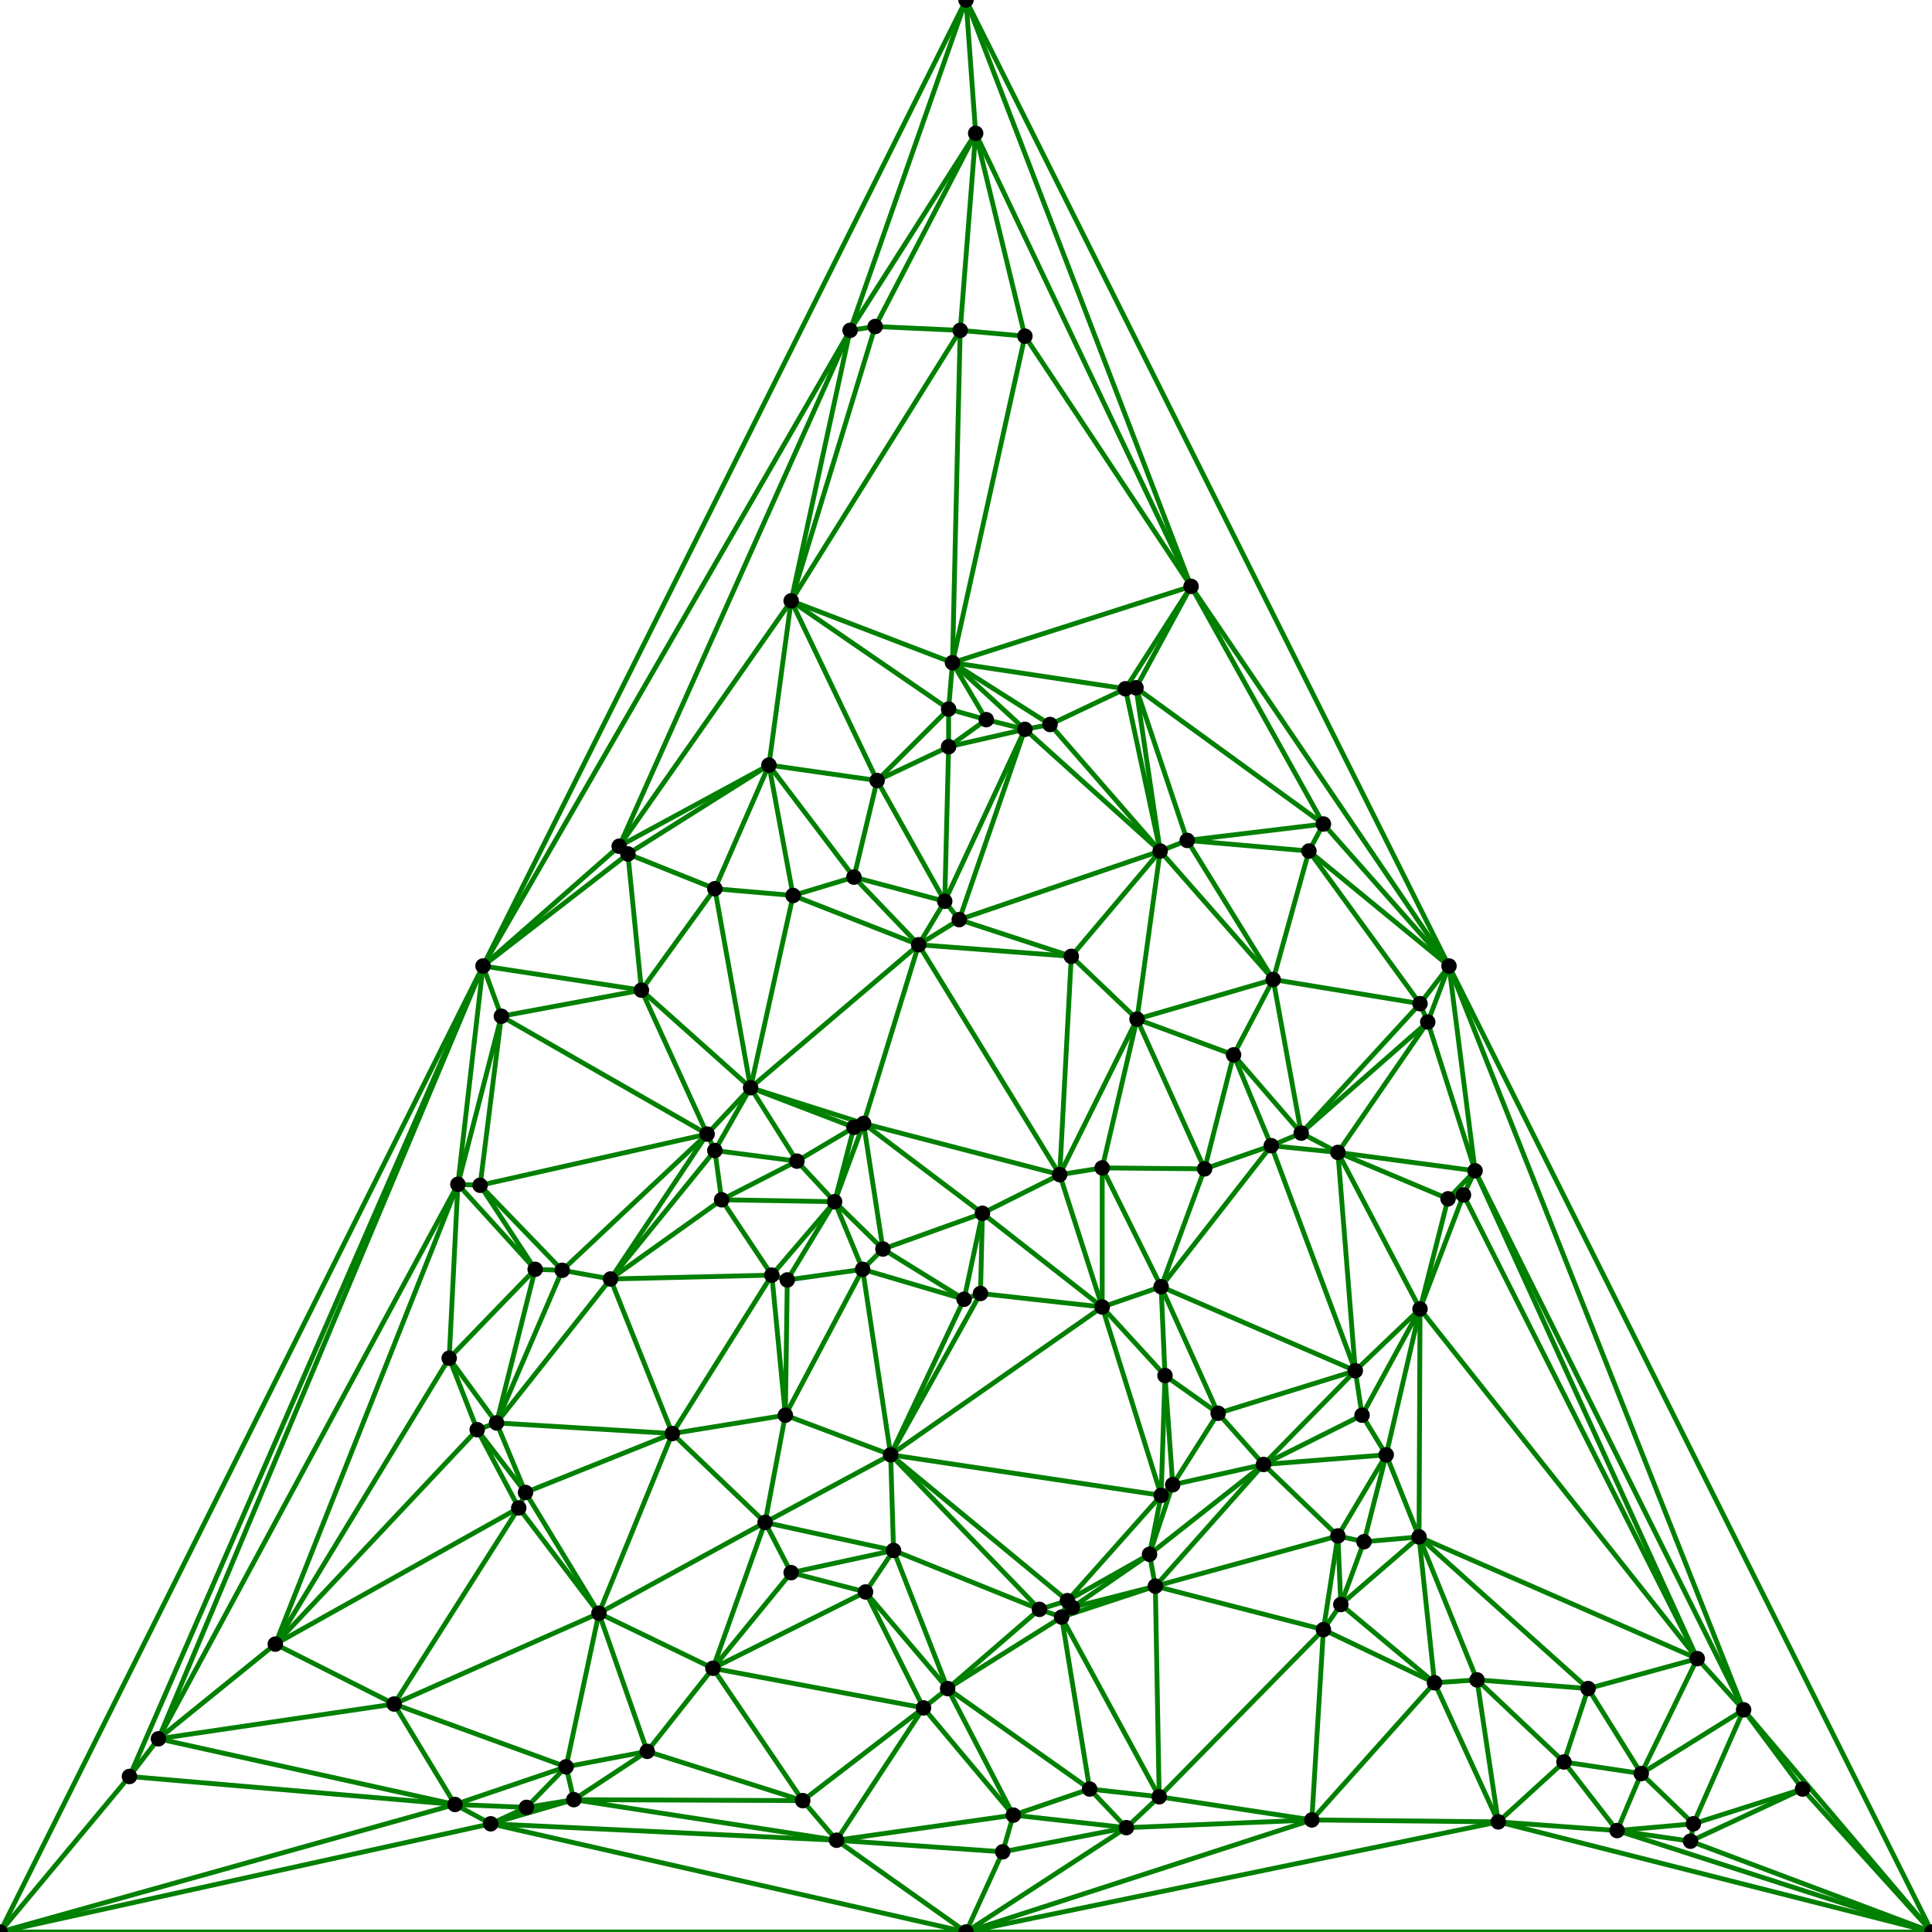 <?xml version='1.0' encoding='UTF-8' standalone='no'?>
<svg xmlns="http://www.w3.org/2000/svg" xmlns:xlink="http://www.w3.org/1999/xlink" version="1.1" width="200" height="200" viewBox="0 0 200 200" style="border:1px solid black">
  <style> line { stroke: green; stroke-width: 0.5; stroke-dasharray: None;  } </style>
  <line x1="79.9" y1="132.0" x2="81.3" y2="146.5"/>
  <line x1="112.8" y1="185.2" x2="120.0" y2="186.0"/>
  <line x1="123.3" y1="60.7" x2="100.0" y2="0.0"/>
  <line x1="97.8" y1="93.3" x2="106.1" y2="75.5"/>
  <line x1="117.6" y1="71.2" x2="116.5" y2="71.3"/>
  <line x1="101.0" y1="13.8" x2="99.4" y2="34.2"/>
  <line x1="149.9" y1="124.1" x2="147.0" y2="135.5"/>
  <line x1="13.4" y1="183.9" x2="0.0" y2="200.0"/>
  <line x1="73.8" y1="172.7" x2="67.0" y2="181.3"/>
  <line x1="98.1" y1="174.8" x2="104.9" y2="187.9"/>
  <line x1="54.4" y1="154.5" x2="62.0" y2="167.0"/>
  <line x1="180.5" y1="177.0" x2="200.0" y2="200.0"/>
  <line x1="98.1" y1="174.8" x2="95.6" y2="176.8"/>
  <line x1="130.8" y1="151.6" x2="143.5" y2="150.6"/>
  <line x1="81.9" y1="62.2" x2="64.1" y2="87.6"/>
  <line x1="97.8" y1="93.3" x2="95.1" y2="97.8"/>
  <line x1="77.7" y1="112.6" x2="95.1" y2="97.8"/>
  <line x1="107.6" y1="166.6" x2="109.9" y2="167.4"/>
  <line x1="47.4" y1="122.6" x2="46.5" y2="140.6"/>
  <line x1="62.0" y1="167.0" x2="67.0" y2="181.3"/>
  <line x1="58.6" y1="182.9" x2="62.0" y2="167.0"/>
  <line x1="51.9" y1="105.2" x2="50.0" y2="100.0"/>
  <line x1="13.4" y1="183.9" x2="47.1" y2="186.8"/>
  <line x1="58.6" y1="182.9" x2="47.1" y2="186.8"/>
  <line x1="28.5" y1="170.2" x2="49.4" y2="148.0"/>
  <line x1="120.2" y1="154.8" x2="92.2" y2="150.6"/>
  <line x1="81.3" y1="146.5" x2="81.5" y2="132.5"/>
  <line x1="81.5" y1="132.5" x2="86.4" y2="124.4"/>
  <line x1="116.6" y1="189.2" x2="135.8" y2="188.4"/>
  <line x1="16.4" y1="180.0" x2="40.8" y2="176.4"/>
  <line x1="147.8" y1="105.8" x2="150.0" y2="100.0"/>
  <line x1="134.7" y1="117.3" x2="147.8" y2="105.8"/>
  <line x1="112.8" y1="185.2" x2="104.9" y2="187.9"/>
  <line x1="50.0" y1="100.0" x2="0.0" y2="200.0"/>
  <line x1="119.6" y1="164.2" x2="111.0" y2="166.4"/>
  <line x1="58.6" y1="182.9" x2="59.4" y2="186.3"/>
  <line x1="140.3" y1="141.9" x2="141.0" y2="146.5"/>
  <line x1="69.6" y1="148.4" x2="62.0" y2="167.0"/>
  <line x1="117.7" y1="105.5" x2="114.1" y2="120.9"/>
  <line x1="140.3" y1="141.9" x2="130.8" y2="151.6"/>
  <line x1="186.6" y1="185.2" x2="175.3" y2="188.8"/>
  <line x1="28.5" y1="170.2" x2="40.8" y2="176.4"/>
  <line x1="63.2" y1="132.4" x2="69.6" y2="148.4"/>
  <line x1="116.6" y1="189.2" x2="103.8" y2="191.7"/>
  <line x1="120.6" y1="142.4" x2="114.1" y2="135.3"/>
  <line x1="124.7" y1="121.0" x2="127.7" y2="109.2"/>
  <line x1="58.2" y1="131.5" x2="73.2" y2="117.4"/>
  <line x1="51.4" y1="147.3" x2="63.2" y2="132.4"/>
  <line x1="73.8" y1="172.7" x2="62.0" y2="167.0"/>
  <line x1="90.8" y1="80.8" x2="88.4" y2="90.8"/>
  <line x1="104.9" y1="187.9" x2="95.6" y2="176.8"/>
  <line x1="82.1" y1="92.7" x2="88.4" y2="90.8"/>
  <line x1="51.4" y1="147.3" x2="69.6" y2="148.4"/>
  <line x1="161.9" y1="182.4" x2="152.9" y2="173.9"/>
  <line x1="123.3" y1="60.7" x2="137.0" y2="85.3"/>
  <line x1="49.4" y1="148.0" x2="54.4" y2="154.5"/>
  <line x1="77.7" y1="112.6" x2="82.5" y2="120.2"/>
  <line x1="119.6" y1="164.2" x2="138.5" y2="159.0"/>
  <line x1="47.4" y1="122.6" x2="49.7" y2="122.7"/>
  <line x1="167.4" y1="189.5" x2="175.0" y2="190.6"/>
  <line x1="130.8" y1="151.6" x2="119.6" y2="164.2"/>
  <line x1="92.2" y1="150.6" x2="110.5" y2="165.7"/>
  <line x1="130.8" y1="151.6" x2="119.0" y2="160.9"/>
  <line x1="47.4" y1="122.6" x2="28.5" y2="170.2"/>
  <line x1="152.9" y1="173.9" x2="164.4" y2="174.8"/>
  <line x1="175.0" y1="190.6" x2="200.0" y2="200.0"/>
  <line x1="98.2" y1="73.4" x2="98.2" y2="77.3"/>
  <line x1="120.1" y1="88.1" x2="106.1" y2="75.5"/>
  <line x1="63.2" y1="132.4" x2="74.0" y2="119.1"/>
  <line x1="117.7" y1="105.5" x2="109.7" y2="121.6"/>
  <line x1="65.0" y1="88.4" x2="64.1" y2="87.6"/>
  <line x1="83.1" y1="186.4" x2="67.0" y2="181.3"/>
  <line x1="120.2" y1="154.8" x2="120.6" y2="142.4"/>
  <line x1="116.6" y1="189.2" x2="120.0" y2="186.0"/>
  <line x1="90.8" y1="80.8" x2="98.2" y2="77.3"/>
  <line x1="180.5" y1="177.0" x2="175.3" y2="188.8"/>
  <line x1="81.9" y1="62.2" x2="90.6" y2="33.8"/>
  <line x1="180.5" y1="177.0" x2="152.7" y2="121.2"/>
  <line x1="73.8" y1="172.7" x2="89.6" y2="164.8"/>
  <line x1="49.4" y1="148.0" x2="53.7" y2="156.1"/>
  <line x1="46.5" y1="140.6" x2="49.4" y2="148.0"/>
  <line x1="47.4" y1="122.6" x2="16.4" y2="180.0"/>
  <line x1="123.3" y1="60.7" x2="101.0" y2="13.8"/>
  <line x1="119.0" y1="160.9" x2="121.4" y2="153.7"/>
  <line x1="167.4" y1="189.5" x2="161.9" y2="182.4"/>
  <line x1="146.9" y1="159.1" x2="138.8" y2="166.1"/>
  <line x1="137.0" y1="85.3" x2="122.9" y2="87.0"/>
  <line x1="109.7" y1="121.6" x2="114.1" y2="135.3"/>
  <line x1="146.9" y1="159.1" x2="152.9" y2="173.9"/>
  <line x1="69.6" y1="148.4" x2="54.4" y2="154.5"/>
  <line x1="53.7" y1="156.1" x2="62.0" y2="167.0"/>
  <line x1="79.2" y1="157.6" x2="81.9" y2="162.8"/>
  <line x1="83.1" y1="186.4" x2="86.6" y2="190.5"/>
  <line x1="134.7" y1="117.3" x2="131.6" y2="118.6"/>
  <line x1="114.1" y1="135.3" x2="120.2" y2="133.2"/>
  <line x1="101.7" y1="125.6" x2="91.4" y2="129.3"/>
  <line x1="74.0" y1="119.1" x2="74.7" y2="124.2"/>
  <line x1="123.3" y1="60.7" x2="116.5" y2="71.3"/>
  <line x1="161.9" y1="182.4" x2="155.1" y2="188.6"/>
  <line x1="77.7" y1="112.6" x2="74.0" y2="92.0"/>
  <line x1="124.7" y1="121.0" x2="120.2" y2="133.2"/>
  <line x1="81.9" y1="62.2" x2="98.2" y2="73.4"/>
  <line x1="92.2" y1="150.6" x2="114.1" y2="135.3"/>
  <line x1="82.5" y1="120.2" x2="86.4" y2="124.4"/>
  <line x1="110.9" y1="99.0" x2="109.7" y2="121.6"/>
  <line x1="92.5" y1="160.5" x2="81.9" y2="162.8"/>
  <line x1="116.6" y1="189.2" x2="104.9" y2="187.9"/>
  <line x1="143.5" y1="150.6" x2="138.5" y2="159.0"/>
  <line x1="47.4" y1="122.6" x2="50.0" y2="100.0"/>
  <line x1="54.5" y1="187.1" x2="47.1" y2="186.8"/>
  <line x1="120.6" y1="142.4" x2="121.4" y2="153.7"/>
  <line x1="64.1" y1="87.6" x2="79.6" y2="79.2"/>
  <line x1="86.6" y1="190.5" x2="100.0" y2="200.0"/>
  <line x1="16.4" y1="180.0" x2="28.5" y2="170.2"/>
  <line x1="95.6" y1="176.8" x2="86.6" y2="190.5"/>
  <line x1="55.4" y1="131.4" x2="47.4" y2="122.6"/>
  <line x1="82.5" y1="120.2" x2="74.7" y2="124.2"/>
  <line x1="108.7" y1="75.0" x2="98.6" y2="68.6"/>
  <line x1="146.9" y1="159.1" x2="175.7" y2="171.7"/>
  <line x1="175.0" y1="190.6" x2="175.3" y2="188.8"/>
  <line x1="79.9" y1="132.0" x2="86.4" y2="124.4"/>
  <line x1="83.1" y1="186.4" x2="59.4" y2="186.3"/>
  <line x1="54.5" y1="187.1" x2="59.4" y2="186.3"/>
  <line x1="53.7" y1="156.1" x2="54.4" y2="154.5"/>
  <line x1="134.7" y1="117.3" x2="131.8" y2="101.4"/>
  <line x1="147.0" y1="135.5" x2="138.5" y2="119.3"/>
  <line x1="88.0" y1="34.2" x2="64.1" y2="87.6"/>
  <line x1="109.9" y1="167.4" x2="120.0" y2="186.0"/>
  <line x1="109.9" y1="167.4" x2="111.0" y2="166.4"/>
  <line x1="47.1" y1="186.8" x2="50.8" y2="188.8"/>
  <line x1="77.7" y1="112.6" x2="74.0" y2="119.1"/>
  <line x1="90.6" y1="33.8" x2="101.0" y2="13.8"/>
  <line x1="79.2" y1="157.6" x2="81.3" y2="146.5"/>
  <line x1="55.4" y1="131.4" x2="58.2" y2="131.5"/>
  <line x1="138.8" y1="166.1" x2="138.5" y2="159.0"/>
  <line x1="186.6" y1="185.2" x2="175.0" y2="190.6"/>
  <line x1="135.5" y1="88.1" x2="131.8" y2="101.4"/>
  <line x1="152.7" y1="121.2" x2="147.8" y2="105.8"/>
  <line x1="101.7" y1="125.6" x2="109.7" y2="121.6"/>
  <line x1="152.7" y1="121.2" x2="150.0" y2="100.0"/>
  <line x1="74.0" y1="92.0" x2="79.6" y2="79.2"/>
  <line x1="16.4" y1="180.0" x2="50.0" y2="100.0"/>
  <line x1="49.7" y1="122.7" x2="73.2" y2="117.4"/>
  <line x1="99.4" y1="34.2" x2="98.6" y2="68.6"/>
  <line x1="92.2" y1="150.6" x2="99.8" y2="134.5"/>
  <line x1="110.9" y1="99.0" x2="95.1" y2="97.8"/>
  <line x1="186.6" y1="185.2" x2="180.5" y2="177.0"/>
  <line x1="81.9" y1="62.2" x2="79.6" y2="79.2"/>
  <line x1="143.5" y1="150.6" x2="147.0" y2="135.5"/>
  <line x1="65.0" y1="88.4" x2="74.0" y2="92.0"/>
  <line x1="120.6" y1="142.4" x2="126.1" y2="146.3"/>
  <line x1="82.1" y1="92.7" x2="77.7" y2="112.6"/>
  <line x1="151.5" y1="123.7" x2="175.7" y2="171.7"/>
  <line x1="127.7" y1="109.2" x2="131.6" y2="118.6"/>
  <line x1="49.7" y1="122.7" x2="58.2" y2="131.5"/>
  <line x1="46.5" y1="140.6" x2="28.5" y2="170.2"/>
  <line x1="114.1" y1="120.9" x2="114.1" y2="135.3"/>
  <line x1="51.4" y1="147.3" x2="49.4" y2="148.0"/>
  <line x1="141.2" y1="159.6" x2="138.5" y2="159.0"/>
  <line x1="137.0" y1="168.7" x2="120.0" y2="186.0"/>
  <line x1="155.1" y1="188.6" x2="100.0" y2="200.0"/>
  <line x1="50.8" y1="188.8" x2="100.0" y2="200.0"/>
  <line x1="141.0" y1="146.5" x2="147.0" y2="135.5"/>
  <line x1="98.2" y1="73.4" x2="98.6" y2="68.6"/>
  <line x1="152.7" y1="121.2" x2="138.5" y2="119.3"/>
  <line x1="167.4" y1="189.5" x2="169.9" y2="183.6"/>
  <line x1="124.7" y1="121.0" x2="131.6" y2="118.6"/>
  <line x1="81.3" y1="146.5" x2="89.3" y2="131.4"/>
  <line x1="131.6" y1="118.6" x2="138.5" y2="119.3"/>
  <line x1="137.0" y1="168.7" x2="138.5" y2="159.0"/>
  <line x1="50.8" y1="188.8" x2="0.0" y2="200.0"/>
  <line x1="103.8" y1="191.7" x2="100.0" y2="200.0"/>
  <line x1="126.1" y1="146.3" x2="121.4" y2="153.7"/>
  <line x1="140.3" y1="141.9" x2="131.6" y2="118.6"/>
  <line x1="83.1" y1="186.4" x2="95.6" y2="176.8"/>
  <line x1="127.7" y1="109.2" x2="131.8" y2="101.4"/>
  <line x1="63.2" y1="132.4" x2="74.7" y2="124.2"/>
  <line x1="89.4" y1="116.3" x2="91.4" y2="129.3"/>
  <line x1="123.3" y1="60.7" x2="117.6" y2="71.2"/>
  <line x1="74.0" y1="119.1" x2="82.5" y2="120.2"/>
  <line x1="65.0" y1="88.4" x2="79.6" y2="79.2"/>
  <line x1="99.3" y1="95.2" x2="106.1" y2="75.5"/>
  <line x1="151.5" y1="123.7" x2="149.9" y2="124.1"/>
  <line x1="135.5" y1="88.1" x2="150.0" y2="100.0"/>
  <line x1="92.2" y1="150.6" x2="92.5" y2="160.5"/>
  <line x1="91.4" y1="129.3" x2="89.3" y2="131.4"/>
  <line x1="90.6" y1="33.8" x2="88.0" y2="34.2"/>
  <line x1="119.6" y1="164.2" x2="119.0" y2="160.9"/>
  <line x1="161.9" y1="182.4" x2="164.4" y2="174.8"/>
  <line x1="110.9" y1="99.0" x2="120.1" y2="88.1"/>
  <line x1="102.1" y1="74.5" x2="98.2" y2="77.3"/>
  <line x1="123.3" y1="60.7" x2="98.6" y2="68.6"/>
  <line x1="108.7" y1="75.0" x2="106.1" y2="75.5"/>
  <line x1="77.7" y1="112.6" x2="66.4" y2="102.5"/>
  <line x1="103.8" y1="191.7" x2="86.6" y2="190.5"/>
  <line x1="119.0" y1="160.9" x2="111.0" y2="166.4"/>
  <line x1="101.0" y1="13.8" x2="106.1" y2="34.8"/>
  <line x1="169.9" y1="183.6" x2="180.5" y2="177.0"/>
  <line x1="138.8" y1="166.1" x2="148.5" y2="174.2"/>
  <line x1="169.9" y1="183.6" x2="161.9" y2="182.4"/>
  <line x1="73.8" y1="172.7" x2="79.2" y2="157.6"/>
  <line x1="63.2" y1="132.4" x2="73.2" y2="117.4"/>
  <line x1="89.4" y1="116.3" x2="86.4" y2="124.4"/>
  <line x1="134.7" y1="117.3" x2="138.5" y2="119.3"/>
  <line x1="51.4" y1="147.3" x2="46.5" y2="140.6"/>
  <line x1="92.2" y1="150.6" x2="101.5" y2="133.9"/>
  <line x1="74.0" y1="92.0" x2="66.4" y2="102.5"/>
  <line x1="92.5" y1="160.5" x2="98.1" y2="174.8"/>
  <line x1="16.4" y1="180.0" x2="47.1" y2="186.8"/>
  <line x1="88.4" y1="116.7" x2="77.7" y2="112.6"/>
  <line x1="155.1" y1="188.6" x2="135.8" y2="188.4"/>
  <line x1="97.8" y1="93.3" x2="99.3" y2="95.2"/>
  <line x1="79.9" y1="132.0" x2="81.5" y2="132.5"/>
  <line x1="88.4" y1="116.7" x2="89.4" y2="116.3"/>
  <line x1="130.8" y1="151.6" x2="121.4" y2="153.7"/>
  <line x1="106.1" y1="34.8" x2="98.6" y2="68.6"/>
  <line x1="155.1" y1="188.6" x2="200.0" y2="200.0"/>
  <line x1="141.0" y1="146.5" x2="143.5" y2="150.6"/>
  <line x1="120.1" y1="88.1" x2="122.9" y2="87.0"/>
  <line x1="95.1" y1="97.8" x2="99.3" y2="95.2"/>
  <line x1="146.9" y1="159.1" x2="164.4" y2="174.8"/>
  <line x1="149.9" y1="124.1" x2="138.5" y2="119.3"/>
  <line x1="51.4" y1="147.3" x2="58.2" y2="131.5"/>
  <line x1="92.2" y1="150.6" x2="79.2" y2="157.6"/>
  <line x1="101.5" y1="133.9" x2="114.1" y2="135.3"/>
  <line x1="97.8" y1="93.3" x2="88.4" y2="90.8"/>
  <line x1="155.1" y1="188.6" x2="152.9" y2="173.9"/>
  <line x1="131.8" y1="101.4" x2="120.1" y2="88.1"/>
  <line x1="123.3" y1="60.7" x2="106.1" y2="34.8"/>
  <line x1="90.6" y1="33.8" x2="99.4" y2="34.2"/>
  <line x1="89.4" y1="116.3" x2="109.7" y2="121.6"/>
  <line x1="51.9" y1="105.2" x2="47.4" y2="122.6"/>
  <line x1="175.7" y1="171.7" x2="164.4" y2="174.8"/>
  <line x1="135.5" y1="88.1" x2="122.9" y2="87.0"/>
  <line x1="97.8" y1="93.3" x2="98.2" y2="77.3"/>
  <line x1="50.0" y1="100.0" x2="100.0" y2="0.0"/>
  <line x1="99.8" y1="134.5" x2="89.3" y2="131.4"/>
  <line x1="137.0" y1="168.7" x2="148.5" y2="174.2"/>
  <line x1="55.4" y1="131.4" x2="46.5" y2="140.6"/>
  <line x1="169.9" y1="183.6" x2="175.7" y2="171.7"/>
  <line x1="141.0" y1="146.5" x2="130.8" y2="151.6"/>
  <line x1="116.5" y1="71.3" x2="98.6" y2="68.6"/>
  <line x1="109.9" y1="167.4" x2="112.8" y2="185.2"/>
  <line x1="140.3" y1="141.9" x2="126.1" y2="146.3"/>
  <line x1="88.4" y1="116.7" x2="86.4" y2="124.4"/>
  <line x1="120.0" y1="186.0" x2="135.8" y2="188.4"/>
  <line x1="134.7" y1="117.3" x2="147.0" y2="103.9"/>
  <line x1="65.0" y1="88.4" x2="66.4" y2="102.5"/>
  <line x1="101.5" y1="133.9" x2="101.7" y2="125.6"/>
  <line x1="141.2" y1="159.6" x2="143.5" y2="150.6"/>
  <line x1="108.7" y1="75.0" x2="120.1" y2="88.1"/>
  <line x1="74.7" y1="124.2" x2="86.4" y2="124.4"/>
  <line x1="77.7" y1="112.6" x2="73.2" y2="117.4"/>
  <line x1="88.4" y1="90.8" x2="79.6" y2="79.2"/>
  <line x1="131.8" y1="101.4" x2="117.7" y2="105.5"/>
  <line x1="167.4" y1="189.5" x2="155.1" y2="188.6"/>
  <line x1="130.8" y1="151.6" x2="126.1" y2="146.3"/>
  <line x1="117.6" y1="71.2" x2="120.1" y2="88.1"/>
  <line x1="120.1" y1="88.1" x2="99.3" y2="95.2"/>
  <line x1="79.2" y1="157.6" x2="62.0" y2="167.0"/>
  <line x1="107.6" y1="166.6" x2="110.5" y2="165.7"/>
  <line x1="28.5" y1="170.2" x2="53.7" y2="156.1"/>
  <line x1="73.8" y1="172.7" x2="83.1" y2="186.4"/>
  <line x1="73.8" y1="172.7" x2="95.6" y2="176.8"/>
  <line x1="95.6" y1="176.8" x2="89.6" y2="164.8"/>
  <line x1="135.5" y1="88.1" x2="147.0" y2="103.9"/>
  <line x1="101.5" y1="133.9" x2="99.8" y2="134.5"/>
  <line x1="175.7" y1="171.7" x2="152.7" y2="121.2"/>
  <line x1="82.1" y1="92.7" x2="95.1" y2="97.8"/>
  <line x1="141.2" y1="159.6" x2="138.8" y2="166.1"/>
  <line x1="88.0" y1="34.2" x2="100.0" y2="0.0"/>
  <line x1="79.9" y1="132.0" x2="63.2" y2="132.4"/>
  <line x1="55.4" y1="131.4" x2="49.7" y2="122.7"/>
  <line x1="99.8" y1="134.5" x2="91.4" y2="129.3"/>
  <line x1="79.9" y1="132.0" x2="69.6" y2="148.4"/>
  <line x1="58.6" y1="182.9" x2="40.8" y2="176.4"/>
  <line x1="86.4" y1="124.4" x2="89.3" y2="131.4"/>
  <line x1="92.2" y1="150.6" x2="89.3" y2="131.4"/>
  <line x1="89.4" y1="116.3" x2="101.7" y2="125.6"/>
  <line x1="16.4" y1="180.0" x2="13.4" y2="183.9"/>
  <line x1="89.4" y1="116.3" x2="95.1" y2="97.8"/>
  <line x1="135.5" y1="88.1" x2="137.0" y2="85.3"/>
  <line x1="101.7" y1="125.6" x2="114.1" y2="135.3"/>
  <line x1="120.6" y1="142.4" x2="120.2" y2="133.2"/>
  <line x1="148.5" y1="174.2" x2="135.8" y2="188.4"/>
  <line x1="141.2" y1="159.6" x2="146.9" y2="159.1"/>
  <line x1="73.8" y1="172.7" x2="81.9" y2="162.8"/>
  <line x1="88.4" y1="90.8" x2="95.1" y2="97.8"/>
  <line x1="151.5" y1="123.7" x2="152.7" y2="121.2"/>
  <line x1="100.0" y1="200.0" x2="0.0" y2="200.0"/>
  <line x1="180.5" y1="177.0" x2="150.0" y2="100.0"/>
  <line x1="120.1" y1="88.1" x2="116.5" y2="71.3"/>
  <line x1="92.5" y1="160.5" x2="89.6" y2="164.8"/>
  <line x1="146.9" y1="159.1" x2="147.0" y2="135.5"/>
  <line x1="117.7" y1="105.5" x2="120.1" y2="88.1"/>
  <line x1="102.1" y1="74.5" x2="98.6" y2="68.6"/>
  <line x1="81.9" y1="162.8" x2="89.6" y2="164.8"/>
  <line x1="51.4" y1="147.3" x2="55.4" y2="131.4"/>
  <line x1="64.1" y1="87.6" x2="50.0" y2="100.0"/>
  <line x1="148.5" y1="174.2" x2="152.9" y2="173.9"/>
  <line x1="140.3" y1="141.9" x2="138.5" y2="119.3"/>
  <line x1="138.5" y1="119.3" x2="147.8" y2="105.8"/>
  <line x1="112.8" y1="185.2" x2="98.1" y2="174.8"/>
  <line x1="137.0" y1="168.7" x2="119.6" y2="164.2"/>
  <line x1="99.4" y1="34.2" x2="106.1" y2="34.8"/>
  <line x1="120.2" y1="154.8" x2="110.5" y2="165.7"/>
  <line x1="81.9" y1="62.2" x2="88.0" y2="34.2"/>
  <line x1="88.0" y1="34.2" x2="50.0" y2="100.0"/>
  <line x1="47.1" y1="186.8" x2="0.0" y2="200.0"/>
  <line x1="58.6" y1="182.9" x2="54.5" y2="187.1"/>
  <line x1="86.4" y1="124.4" x2="91.4" y2="129.3"/>
  <line x1="51.9" y1="105.2" x2="66.4" y2="102.5"/>
  <line x1="137.0" y1="85.3" x2="150.0" y2="100.0"/>
  <line x1="66.4" y1="102.5" x2="50.0" y2="100.0"/>
  <line x1="131.8" y1="101.4" x2="122.9" y2="87.0"/>
  <line x1="146.9" y1="159.1" x2="148.5" y2="174.2"/>
  <line x1="98.2" y1="73.4" x2="102.1" y2="74.5"/>
  <line x1="150.0" y1="100.0" x2="200.0" y2="200.0"/>
  <line x1="58.2" y1="131.5" x2="63.2" y2="132.4"/>
  <line x1="54.5" y1="187.1" x2="50.8" y2="188.8"/>
  <line x1="175.7" y1="171.7" x2="147.0" y2="135.5"/>
  <line x1="90.8" y1="80.8" x2="98.2" y2="73.4"/>
  <line x1="77.7" y1="112.6" x2="89.4" y2="116.3"/>
  <line x1="100.0" y1="200.0" x2="200.0" y2="200.0"/>
  <line x1="69.6" y1="148.4" x2="81.3" y2="146.5"/>
  <line x1="119.6" y1="164.2" x2="120.0" y2="186.0"/>
  <line x1="110.9" y1="99.0" x2="99.3" y2="95.2"/>
  <line x1="116.6" y1="189.2" x2="112.8" y2="185.2"/>
  <line x1="101.7" y1="125.6" x2="99.8" y2="134.5"/>
  <line x1="148.5" y1="174.2" x2="155.1" y2="188.6"/>
  <line x1="151.5" y1="123.7" x2="147.0" y2="135.5"/>
  <line x1="82.1" y1="92.7" x2="74.0" y2="92.0"/>
  <line x1="109.9" y1="167.4" x2="110.5" y2="165.7"/>
  <line x1="88.0" y1="34.2" x2="101.0" y2="13.8"/>
  <line x1="120.2" y1="154.8" x2="114.1" y2="135.3"/>
  <line x1="59.4" y1="186.3" x2="50.8" y2="188.8"/>
  <line x1="146.9" y1="159.1" x2="143.5" y2="150.6"/>
  <line x1="107.6" y1="166.6" x2="98.1" y2="174.8"/>
  <line x1="131.8" y1="101.4" x2="147.0" y2="103.9"/>
  <line x1="81.9" y1="62.2" x2="99.4" y2="34.2"/>
  <line x1="167.4" y1="189.5" x2="200.0" y2="200.0"/>
  <line x1="130.8" y1="151.6" x2="138.5" y2="159.0"/>
  <line x1="111.0" y1="166.4" x2="110.5" y2="165.7"/>
  <line x1="150.0" y1="100.0" x2="100.0" y2="0.0"/>
  <line x1="135.8" y1="188.4" x2="100.0" y2="200.0"/>
  <line x1="117.6" y1="71.2" x2="122.9" y2="87.0"/>
  <line x1="169.9" y1="183.6" x2="164.4" y2="174.8"/>
  <line x1="86.6" y1="190.5" x2="50.8" y2="188.8"/>
  <line x1="92.2" y1="150.6" x2="81.3" y2="146.5"/>
  <line x1="110.9" y1="99.0" x2="117.7" y2="105.5"/>
  <line x1="88.4" y1="116.7" x2="82.5" y2="120.2"/>
  <line x1="81.9" y1="62.2" x2="98.6" y2="68.6"/>
  <line x1="98.2" y1="77.3" x2="106.1" y2="75.5"/>
  <line x1="175.7" y1="171.7" x2="180.5" y2="177.0"/>
  <line x1="127.7" y1="109.2" x2="117.7" y2="105.5"/>
  <line x1="126.1" y1="146.3" x2="120.2" y2="133.2"/>
  <line x1="40.8" y1="176.4" x2="62.0" y2="167.0"/>
  <line x1="90.8" y1="80.8" x2="97.8" y2="93.3"/>
  <line x1="120.2" y1="154.8" x2="119.0" y2="160.9"/>
  <line x1="40.8" y1="176.4" x2="47.1" y2="186.8"/>
  <line x1="104.9" y1="187.9" x2="86.6" y2="190.5"/>
  <line x1="81.9" y1="62.2" x2="90.8" y2="80.8"/>
  <line x1="90.8" y1="80.8" x2="79.6" y2="79.2"/>
  <line x1="82.1" y1="92.7" x2="79.6" y2="79.2"/>
  <line x1="59.4" y1="186.3" x2="67.0" y2="181.3"/>
  <line x1="51.4" y1="147.3" x2="54.4" y2="154.5"/>
  <line x1="98.1" y1="174.8" x2="89.6" y2="164.8"/>
  <line x1="123.3" y1="60.7" x2="150.0" y2="100.0"/>
  <line x1="51.9" y1="105.2" x2="73.2" y2="117.4"/>
  <line x1="79.2" y1="157.6" x2="92.5" y2="160.5"/>
  <line x1="134.7" y1="117.3" x2="127.7" y2="109.2"/>
  <line x1="13.4" y1="183.9" x2="50.0" y2="100.0"/>
  <line x1="102.1" y1="74.5" x2="106.1" y2="75.5"/>
  <line x1="147.0" y1="103.9" x2="147.8" y2="105.8"/>
  <line x1="149.9" y1="124.1" x2="152.7" y2="121.2"/>
  <line x1="169.9" y1="183.6" x2="175.3" y2="188.8"/>
  <line x1="147.0" y1="103.9" x2="150.0" y2="100.0"/>
  <line x1="140.3" y1="141.9" x2="147.0" y2="135.5"/>
  <line x1="140.3" y1="141.9" x2="120.2" y2="133.2"/>
  <line x1="124.7" y1="121.0" x2="117.7" y2="105.5"/>
  <line x1="65.0" y1="88.4" x2="50.0" y2="100.0"/>
  <line x1="120.2" y1="154.8" x2="121.4" y2="153.7"/>
  <line x1="74.0" y1="119.1" x2="73.2" y2="117.4"/>
  <line x1="106.1" y1="75.5" x2="98.6" y2="68.6"/>
  <line x1="124.7" y1="121.0" x2="114.1" y2="120.9"/>
  <line x1="59.4" y1="186.3" x2="86.6" y2="190.5"/>
  <line x1="114.1" y1="120.9" x2="120.2" y2="133.2"/>
  <line x1="131.6" y1="118.6" x2="120.2" y2="133.2"/>
  <line x1="79.2" y1="157.6" x2="69.6" y2="148.4"/>
  <line x1="167.4" y1="189.5" x2="175.3" y2="188.8"/>
  <line x1="107.6" y1="166.6" x2="92.5" y2="160.5"/>
  <line x1="117.6" y1="71.2" x2="137.0" y2="85.3"/>
  <line x1="101.0" y1="13.8" x2="100.0" y2="0.0"/>
  <line x1="95.1" y1="97.8" x2="109.7" y2="121.6"/>
  <line x1="109.9" y1="167.4" x2="119.6" y2="164.2"/>
  <line x1="81.5" y1="132.5" x2="89.3" y2="131.4"/>
  <line x1="116.6" y1="189.2" x2="100.0" y2="200.0"/>
  <line x1="51.9" y1="105.2" x2="49.7" y2="122.7"/>
  <line x1="107.6" y1="166.6" x2="92.2" y2="150.6"/>
  <line x1="137.0" y1="168.7" x2="135.8" y2="188.4"/>
  <line x1="119.0" y1="160.9" x2="110.5" y2="165.7"/>
  <line x1="58.6" y1="182.9" x2="67.0" y2="181.3"/>
  <line x1="79.9" y1="132.0" x2="74.7" y2="124.2"/>
  <line x1="109.9" y1="167.4" x2="98.1" y2="174.8"/>
  <line x1="73.2" y1="117.4" x2="66.4" y2="102.5"/>
  <line x1="186.6" y1="185.2" x2="200.0" y2="200.0"/>
  <line x1="104.9" y1="187.9" x2="103.8" y2="191.7"/>
  <line x1="40.8" y1="176.4" x2="53.7" y2="156.1"/>
  <line x1="108.7" y1="75.0" x2="116.5" y2="71.3"/>
  <line x1="137.0" y1="168.7" x2="138.8" y2="166.1"/>
  <line x1="114.1" y1="120.9" x2="109.7" y2="121.6"/>
  <style> circle { fill: black; r: 0.8;  } </style>
  <circle cx="135.5" cy="88.1"/>
  <circle cx="167.4" cy="189.5"/>
  <circle cx="51.4" cy="147.3"/>
  <circle cx="110.9" cy="99.0"/>
  <circle cx="123.3" cy="60.7"/>
  <circle cx="55.4" cy="131.4"/>
  <circle cx="140.3" cy="141.9"/>
  <circle cx="88.4" cy="116.7"/>
  <circle cx="65.0" cy="88.4"/>
  <circle cx="169.9" cy="183.6"/>
  <circle cx="120.2" cy="154.8"/>
  <circle cx="73.8" cy="172.7"/>
  <circle cx="82.1" cy="92.7"/>
  <circle cx="137.0" cy="168.7"/>
  <circle cx="51.9" cy="105.2"/>
  <circle cx="186.6" cy="185.2"/>
  <circle cx="81.9" cy="62.2"/>
  <circle cx="47.4" cy="122.6"/>
  <circle cx="107.6" cy="166.6"/>
  <circle cx="134.7" cy="117.3"/>
  <circle cx="16.4" cy="180.0"/>
  <circle cx="109.9" cy="167.4"/>
  <circle cx="92.2" cy="150.6"/>
  <circle cx="90.8" cy="80.8"/>
  <circle cx="77.7" cy="112.6"/>
  <circle cx="124.7" cy="121.0"/>
  <circle cx="79.2" cy="157.6"/>
  <circle cx="116.6" cy="189.2"/>
  <circle cx="117.6" cy="71.2"/>
  <circle cx="141.0" cy="146.5"/>
  <circle cx="120.6" cy="142.4"/>
  <circle cx="101.5" cy="133.9"/>
  <circle cx="141.2" cy="159.6"/>
  <circle cx="127.7" cy="109.2"/>
  <circle cx="49.7" cy="122.7"/>
  <circle cx="97.8" cy="93.3"/>
  <circle cx="79.9" cy="132.0"/>
  <circle cx="90.6" cy="33.8"/>
  <circle cx="146.9" cy="159.1"/>
  <circle cx="58.2" cy="131.5"/>
  <circle cx="63.2" cy="132.4"/>
  <circle cx="151.5" cy="123.7"/>
  <circle cx="89.4" cy="116.3"/>
  <circle cx="112.8" cy="185.2"/>
  <circle cx="74.0" cy="119.1"/>
  <circle cx="92.5" cy="160.5"/>
  <circle cx="13.4" cy="183.9"/>
  <circle cx="130.8" cy="151.6"/>
  <circle cx="143.5" cy="150.6"/>
  <circle cx="69.6" cy="148.4"/>
  <circle cx="98.2" cy="73.4"/>
  <circle cx="98.1" cy="174.8"/>
  <circle cx="88.0" cy="34.2"/>
  <circle cx="46.5" cy="140.6"/>
  <circle cx="74.0" cy="92.0"/>
  <circle cx="131.8" cy="101.4"/>
  <circle cx="119.6" cy="164.2"/>
  <circle cx="58.6" cy="182.9"/>
  <circle cx="117.7" cy="105.5"/>
  <circle cx="102.1" cy="74.5"/>
  <circle cx="175.7" cy="171.7"/>
  <circle cx="28.5" cy="170.2"/>
  <circle cx="81.3" cy="146.5"/>
  <circle cx="126.1" cy="146.3"/>
  <circle cx="82.5" cy="120.2"/>
  <circle cx="119.0" cy="160.9"/>
  <circle cx="108.7" cy="75.0"/>
  <circle cx="98.2" cy="77.3"/>
  <circle cx="120.1" cy="88.1"/>
  <circle cx="81.5" cy="132.5"/>
  <circle cx="138.8" cy="166.1"/>
  <circle cx="54.5" cy="187.1"/>
  <circle cx="88.4" cy="90.8"/>
  <circle cx="104.9" cy="187.9"/>
  <circle cx="131.6" cy="118.6"/>
  <circle cx="180.5" cy="177.0"/>
  <circle cx="116.5" cy="71.3"/>
  <circle cx="149.9" cy="124.1"/>
  <circle cx="121.4" cy="153.7"/>
  <circle cx="64.1" cy="87.6"/>
  <circle cx="73.2" cy="117.4"/>
  <circle cx="40.8" cy="176.4"/>
  <circle cx="83.1" cy="186.4"/>
  <circle cx="101.7" cy="125.6"/>
  <circle cx="161.9" cy="182.4"/>
  <circle cx="114.1" cy="120.9"/>
  <circle cx="137.0" cy="85.3"/>
  <circle cx="99.8" cy="134.5"/>
  <circle cx="103.8" cy="191.7"/>
  <circle cx="175.0" cy="190.6"/>
  <circle cx="147.0" cy="135.5"/>
  <circle cx="95.6" cy="176.8"/>
  <circle cx="95.1" cy="97.8"/>
  <circle cx="59.4" cy="186.3"/>
  <circle cx="148.5" cy="174.2"/>
  <circle cx="49.4" cy="148.0"/>
  <circle cx="155.1" cy="188.6"/>
  <circle cx="152.9" cy="173.9"/>
  <circle cx="109.7" cy="121.6"/>
  <circle cx="101.0" cy="13.8"/>
  <circle cx="147.0" cy="103.9"/>
  <circle cx="53.7" cy="156.1"/>
  <circle cx="114.1" cy="135.3"/>
  <circle cx="74.7" cy="124.2"/>
  <circle cx="99.3" cy="95.2"/>
  <circle cx="138.5" cy="159.0"/>
  <circle cx="54.4" cy="154.5"/>
  <circle cx="62.0" cy="167.0"/>
  <circle cx="120.2" cy="133.2"/>
  <circle cx="66.4" cy="102.5"/>
  <circle cx="120.0" cy="186.0"/>
  <circle cx="135.8" cy="188.4"/>
  <circle cx="86.6" cy="190.5"/>
  <circle cx="81.9" cy="162.8"/>
  <circle cx="175.3" cy="188.8"/>
  <circle cx="106.1" cy="75.5"/>
  <circle cx="47.1" cy="186.8"/>
  <circle cx="86.4" cy="124.4"/>
  <circle cx="50.8" cy="188.8"/>
  <circle cx="111.0" cy="166.4"/>
  <circle cx="89.6" cy="164.8"/>
  <circle cx="110.5" cy="165.7"/>
  <circle cx="91.4" cy="129.3"/>
  <circle cx="152.7" cy="121.2"/>
  <circle cx="138.5" cy="119.3"/>
  <circle cx="147.8" cy="105.8"/>
  <circle cx="67.0" cy="181.3"/>
  <circle cx="99.4" cy="34.2"/>
  <circle cx="122.9" cy="87.0"/>
  <circle cx="79.6" cy="79.2"/>
  <circle cx="106.1" cy="34.8"/>
  <circle cx="98.6" cy="68.6"/>
  <circle cx="89.3" cy="131.4"/>
  <circle cx="164.4" cy="174.8"/>
  <circle cx="150.0" cy="100.0"/>
  <circle cx="100.0" cy="200.0"/>
  <circle cx="50.0" cy="100.0"/>
  <circle cx="100.0" cy="0.0"/>
  <circle cx="200.0" cy="200.0"/>
  <circle cx="0.0" cy="200.0"/>
</svg>
